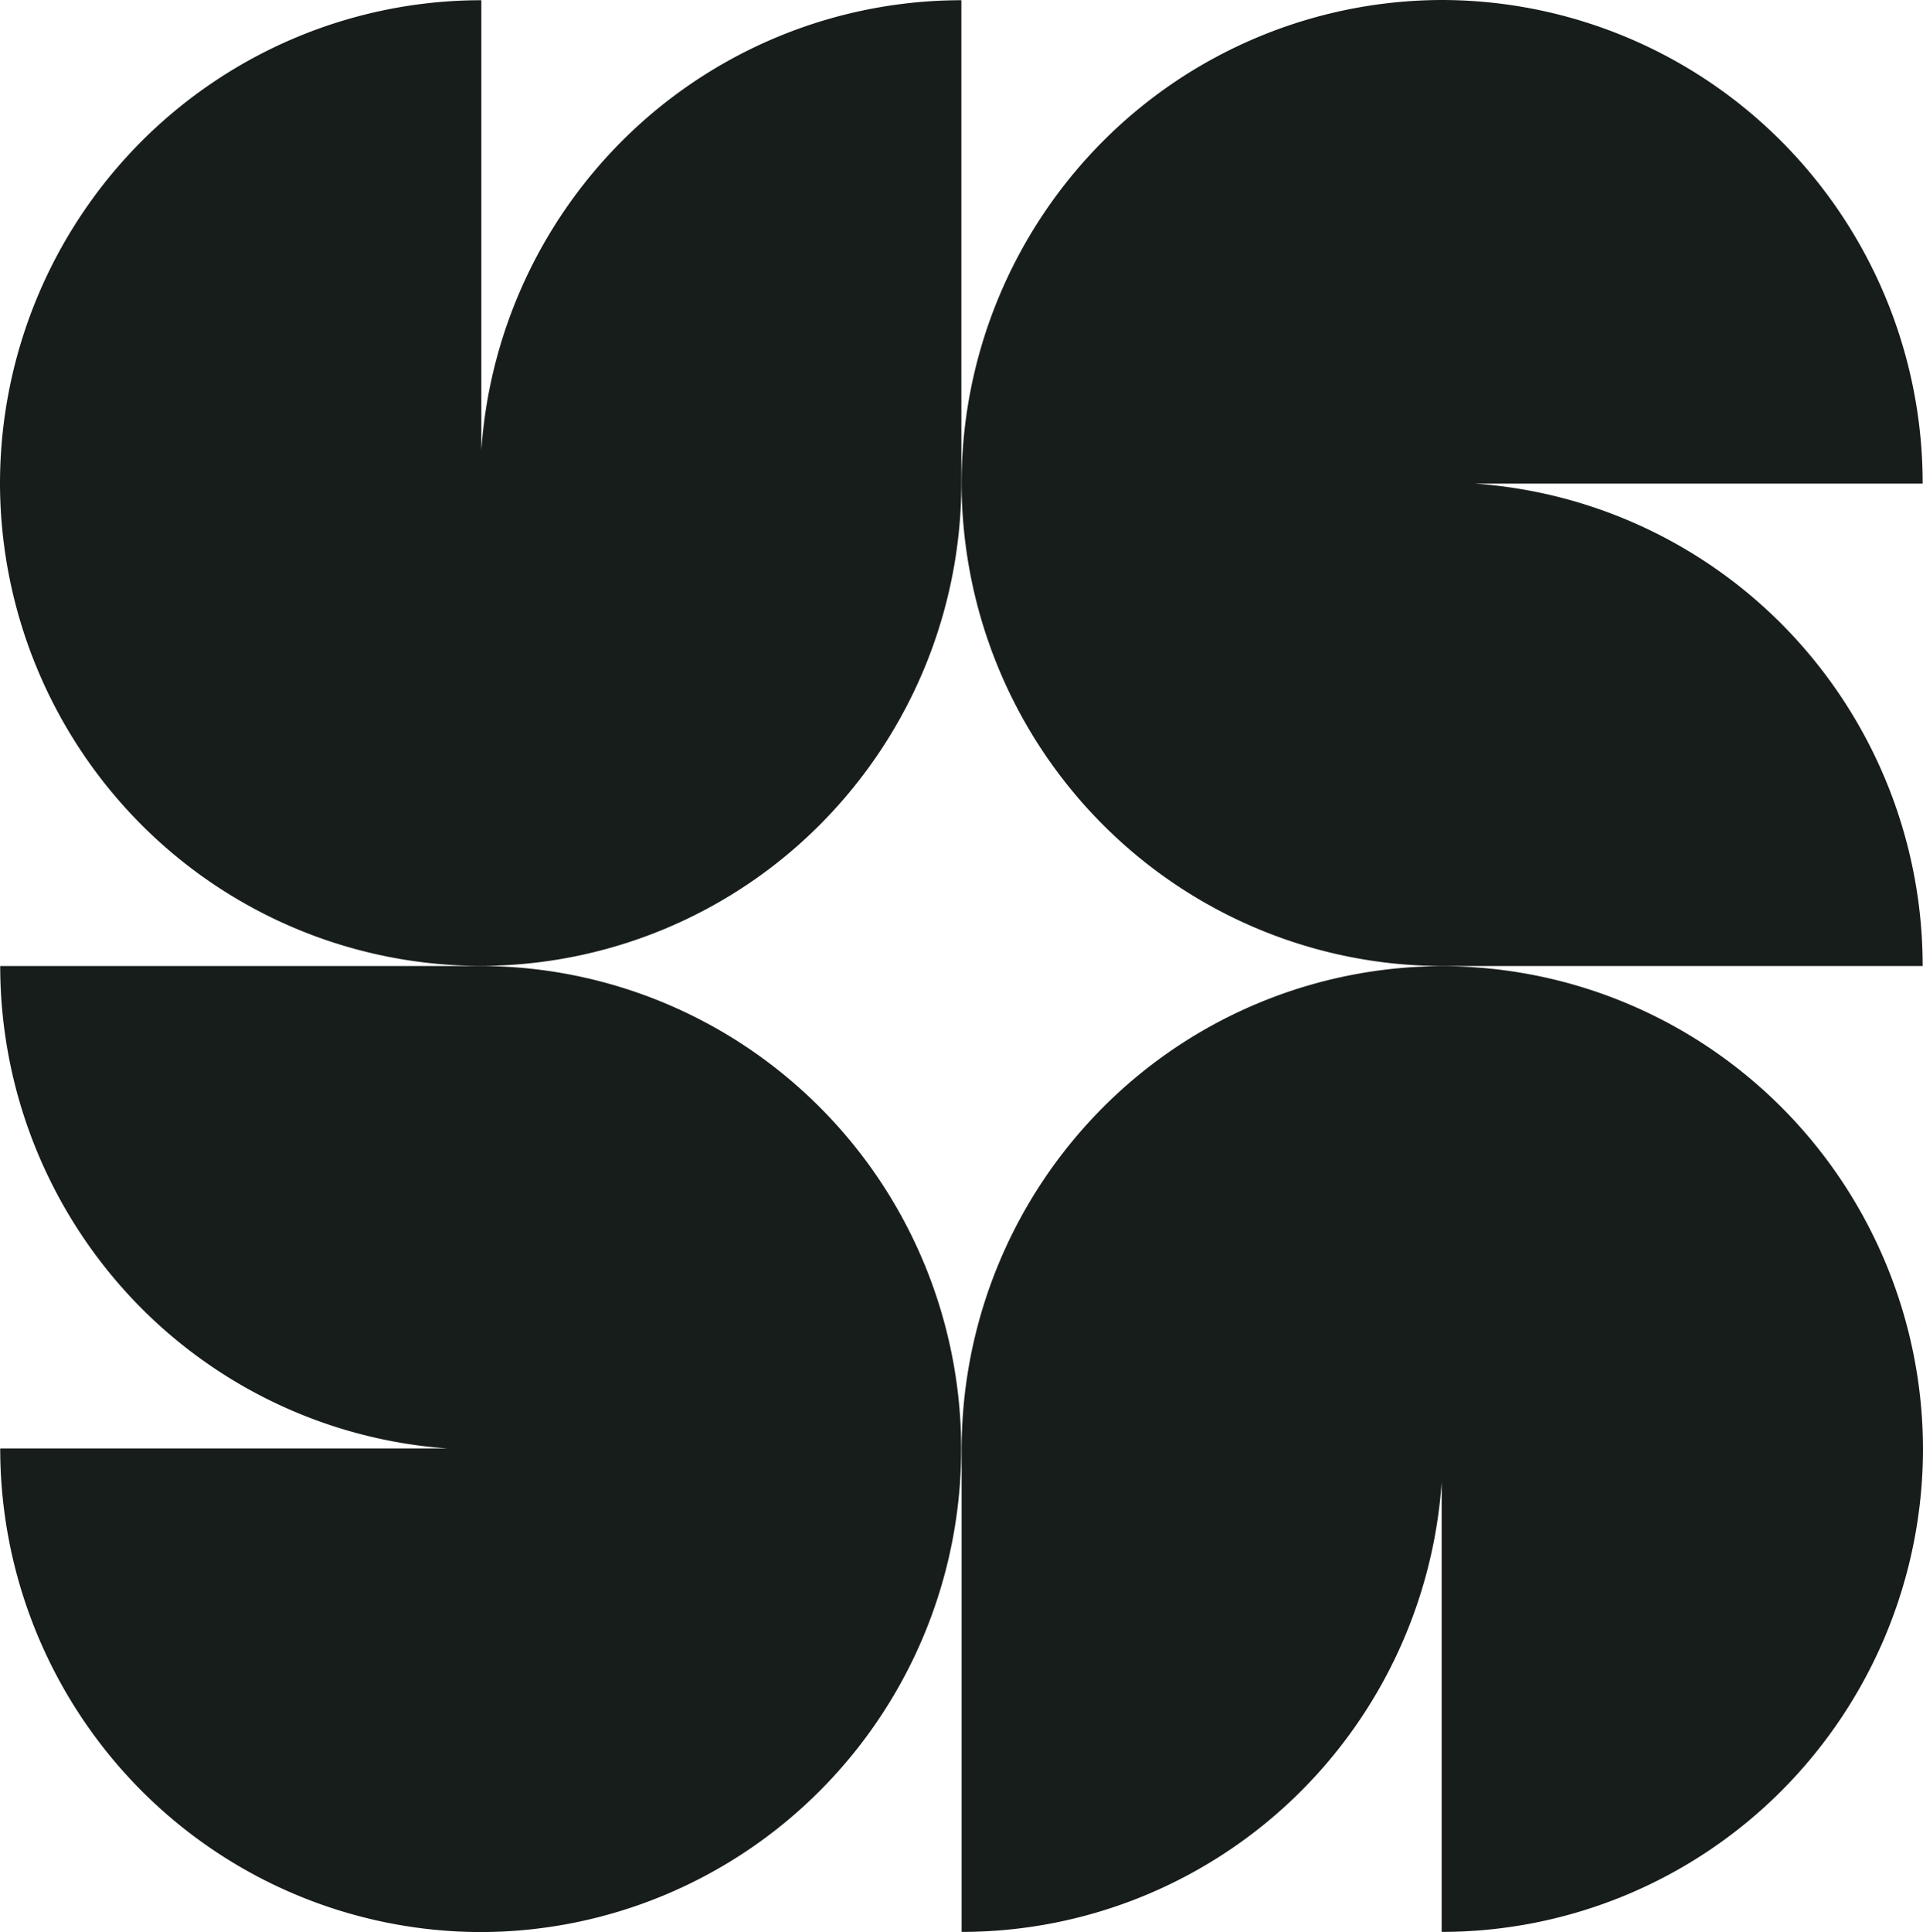 <svg xmlns="http://www.w3.org/2000/svg" viewBox="0 0 35.169 35.325" fill="#171d1a"><path d="M8.803 8.232V.004c-2.33 0-4.565.928-6.215 2.58A8.863 8.863 0 0 0 0 8.819v.028a8.863 8.863 0 0 0 2.58 6.226 8.782 8.782 0 0 0 6.2 2.587h.022a8.782 8.782 0 0 0 6.2-2.588 8.863 8.863 0 0 0 2.58-6.225V.004a8.78 8.78 0 0 0-6.003 2.377 8.86 8.86 0 0 0-2.776 5.85zm17.557 9.43h8.803a8.865 8.865 0 0 0-2.366-6.03 8.787 8.787 0 0 0-5.824-2.79h8.19A8.86 8.86 0 0 0 32.595 2.6 8.782 8.782 0 0 0 26.389 0h-.028a8.782 8.782 0 0 0-6.199 2.592 8.863 8.863 0 0 0-2.576 6.228v.022c.006 2.337.932 4.576 2.576 6.228s3.872 2.585 6.198 2.592zm-17.553 0H.004a8.87 8.87 0 0 0 2.363 6.029 8.787 8.787 0 0 0 5.82 2.792H.004a8.86 8.86 0 0 0 2.568 6.242 8.782 8.782 0 0 0 6.207 2.6h.028c2.325-.008 4.553-.94 6.197-2.593s2.57-3.891 2.575-6.228v-.021c-.005-2.337-.931-4.576-2.575-6.228s-3.872-2.585-6.197-2.593zm17.582.003h-.022a8.782 8.782 0 0 0-6.2 2.587 8.863 8.863 0 0 0-2.58 6.227v8.843c2.227 0 4.372-.849 6.001-2.375s2.622-3.616 2.778-5.848v8.223a8.78 8.78 0 0 0 6.215-2.58 8.863 8.863 0 0 0 2.588-6.234v-.028c-.007-2.337-.935-4.575-2.58-6.227s-3.874-2.582-6.2-2.588z"/></svg>
